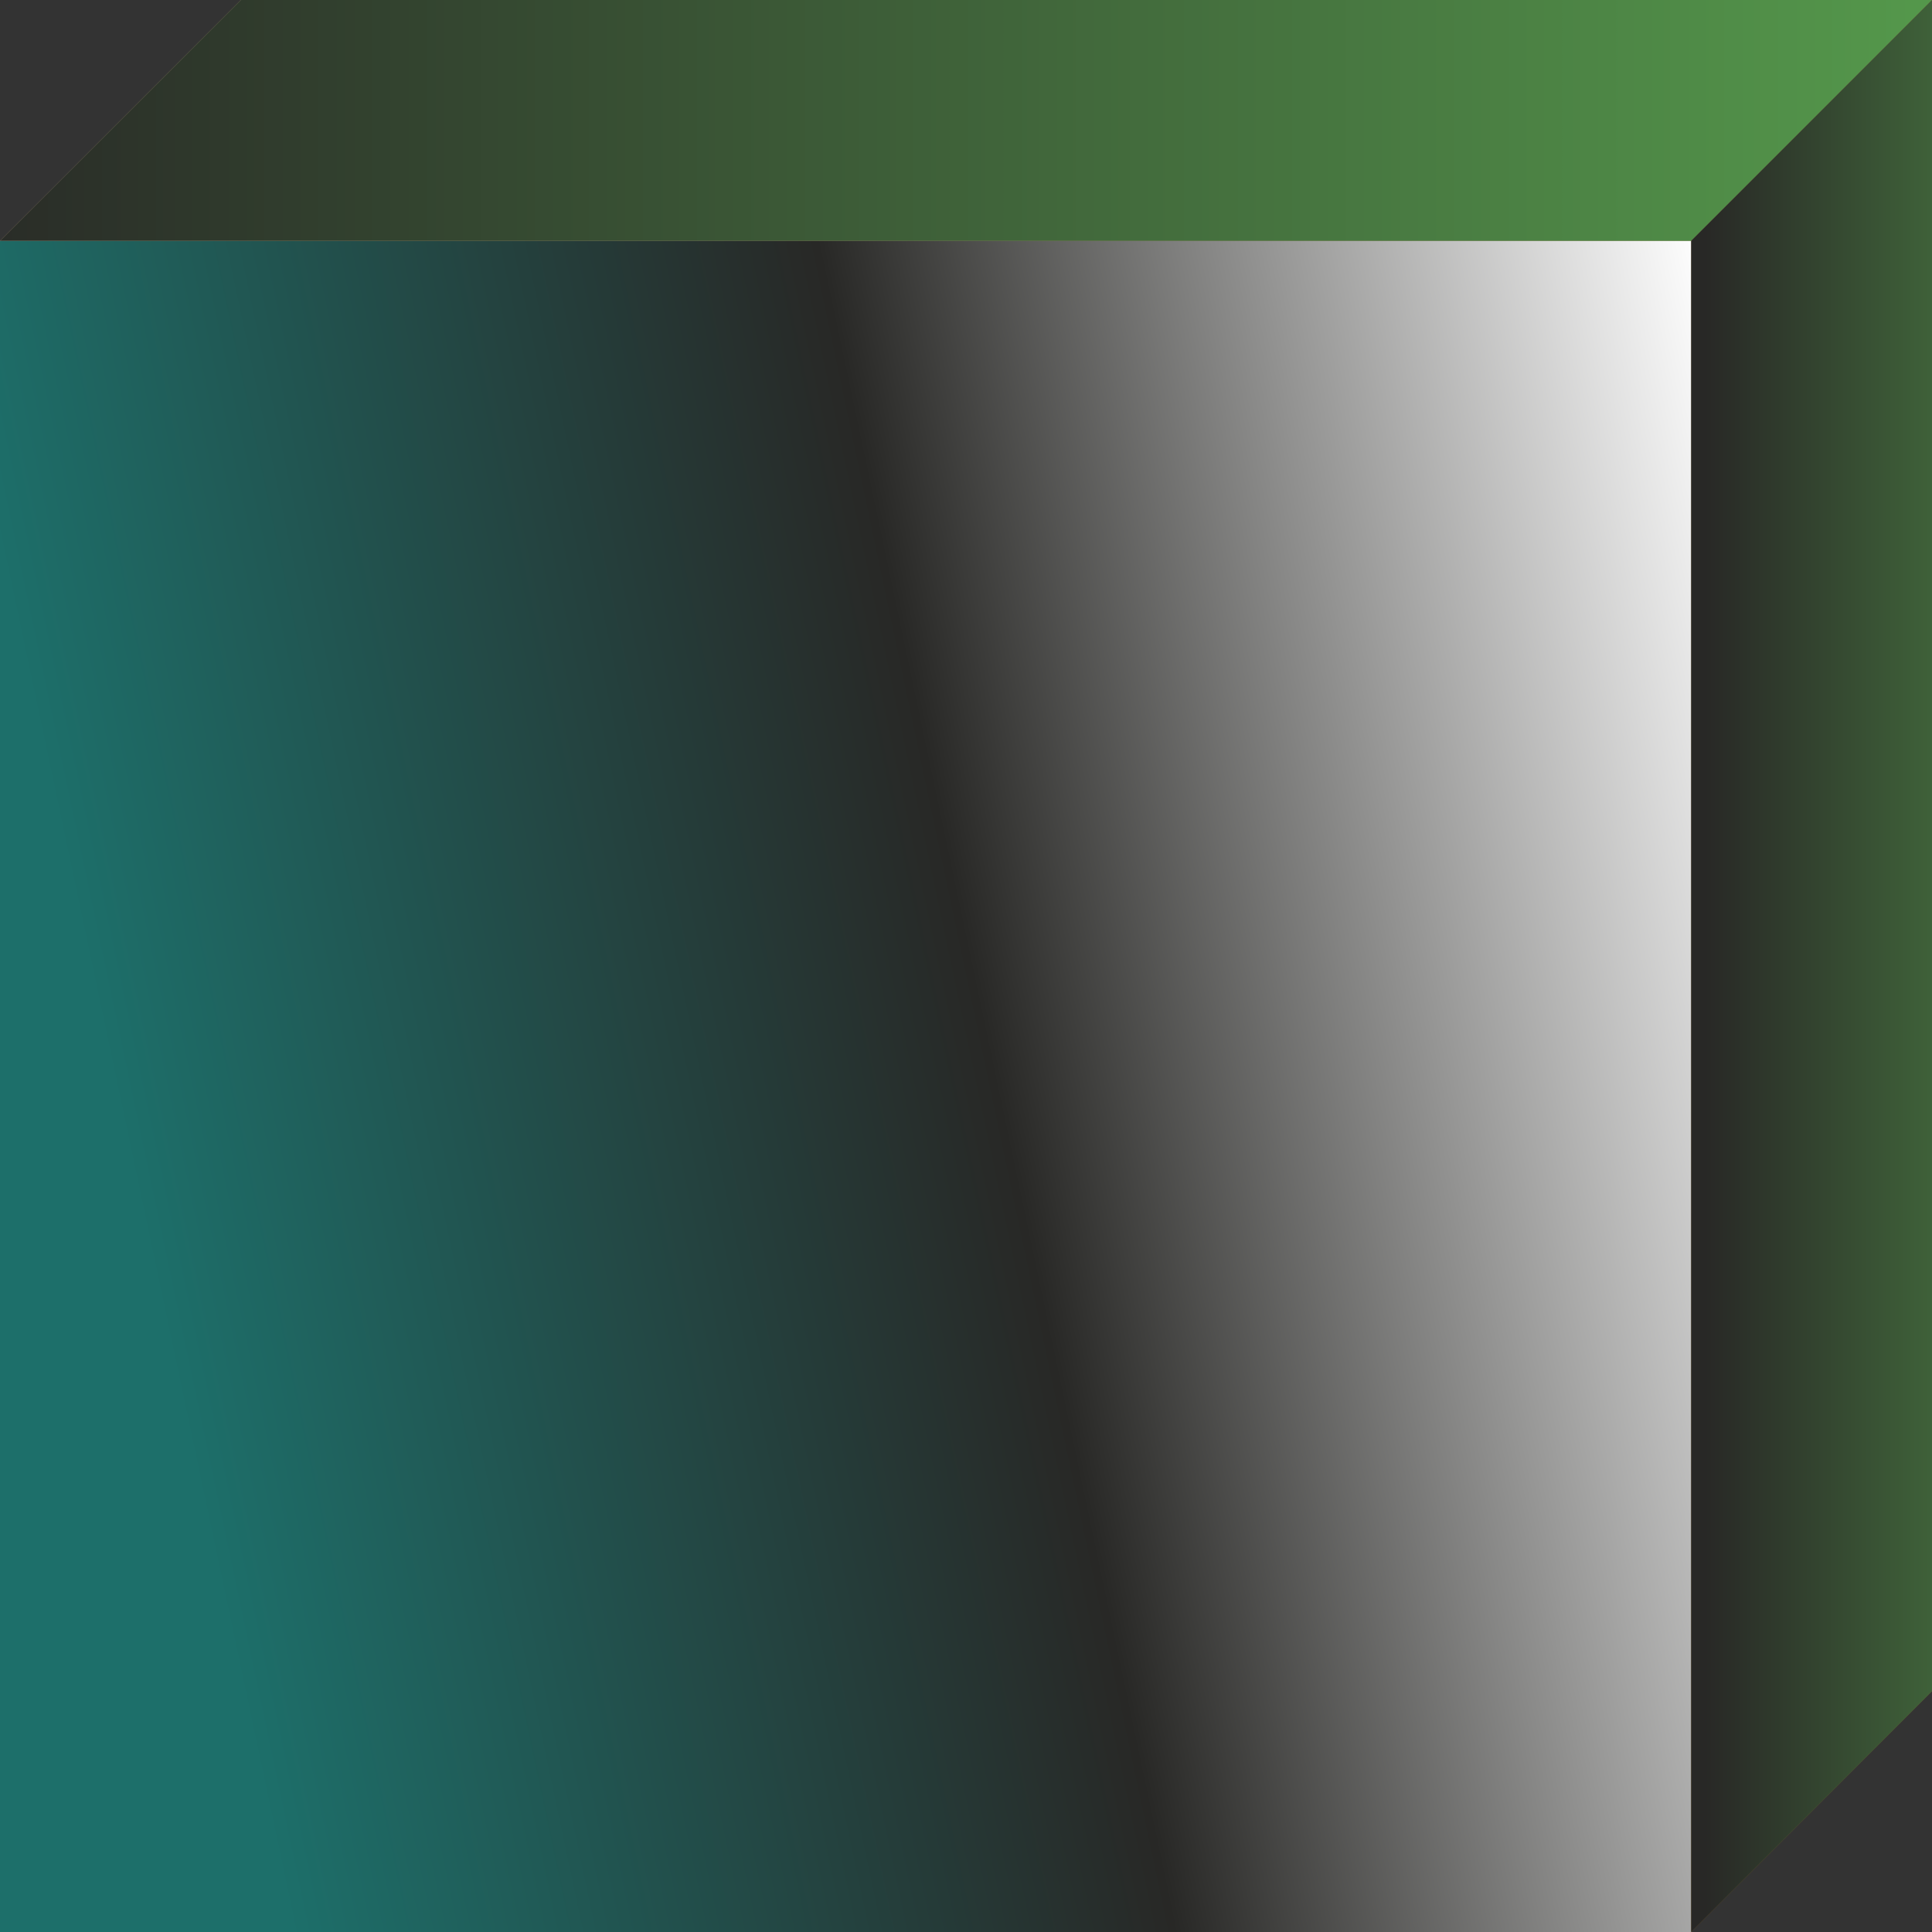<svg xmlns="http://www.w3.org/2000/svg" xmlns:xlink="http://www.w3.org/1999/xlink" viewBox="0 0 176.5 176.5"><rect x="0" y="0" width="176.5" height="176.5" fill="#333333" stroke="none"/><defs><style>.cls-1{isolation:isolate;}.cls-2{fill:url(#Безымянный_градиент_161);}.cls-3{mix-blend-mode:hard-light;fill:url(#Безымянный_градиент_171);}.cls-4,.cls-5,.cls-6{mix-blend-mode:soft-light;}.cls-4{fill:url(#Безымянный_градиент_149);}.cls-5{fill:url(#Безымянный_градиент_190);}.cls-6{fill:url(#Безымянный_градиент_190-2);}</style><radialGradient id="Безымянный_градиент_161" cx="88.25" cy="88.25" r="88.25" gradientUnits="userSpaceOnUse"><stop offset="0" stop-color="#fff"/><stop offset="0.95" stop-color="#171209"/><stop offset="0.96" stop-color="#322"/></radialGradient><radialGradient id="Безымянный_градиент_171" cx="2.13" cy="23.45" r="211.83" gradientUnits="userSpaceOnUse"><stop offset="0" stop-color="#bda78c"/><stop offset="0.95" stop-color="#7a6030"/></radialGradient><linearGradient id="Безымянный_градиент_149" x1="13.08" y1="112.82" x2="167.74" y2="80.11" gradientTransform="translate(154.5 198.5) rotate(-180)" gradientUnits="userSpaceOnUse"><stop offset="0" stop-color="#1d6f6a"/><stop offset="0.5" stop-color="#282826"/><stop offset="1" stop-color="#fff"/></linearGradient><linearGradient id="Безымянный_градиент_190" x1="174.83" y1="11" x2="-7.95" y2="11" gradientUnits="userSpaceOnUse"><stop offset="0" stop-color="#54974b"/><stop offset="1" stop-color="#282826"/></linearGradient><linearGradient id="Безымянный_градиент_190-2" x1="196.21" y1="88.25" x2="155.78" y2="88.25" xlink:href="#Безымянный_градиент_190"/></defs><title>sfera-wud</title><g class="cls-1"><g id="Слой_2" data-name="Слой 2"><g id="Слой_1-2" data-name="Слой 1"><polygon class="cls-2" points="22 0 176.5 0 176.5 154.5 154.5 176.5 0 176.5 0 22 22 0"/><polygon class="cls-3" points="22 0 176.5 0 176.5 154.5 154.5 176.5 0 176.5 0 22 22 0"/><rect class="cls-4" y="22" width="154.5" height="154.5" transform="translate(154.5 198.5) rotate(180)"/><polygon class="cls-5" points="22 0 176.5 0 154.5 22 0 22 22 0"/><polygon class="cls-6" points="154.5 22 154.5 176.5 176.5 154.5 176.5 0 154.5 22"/></g></g></g></svg>
